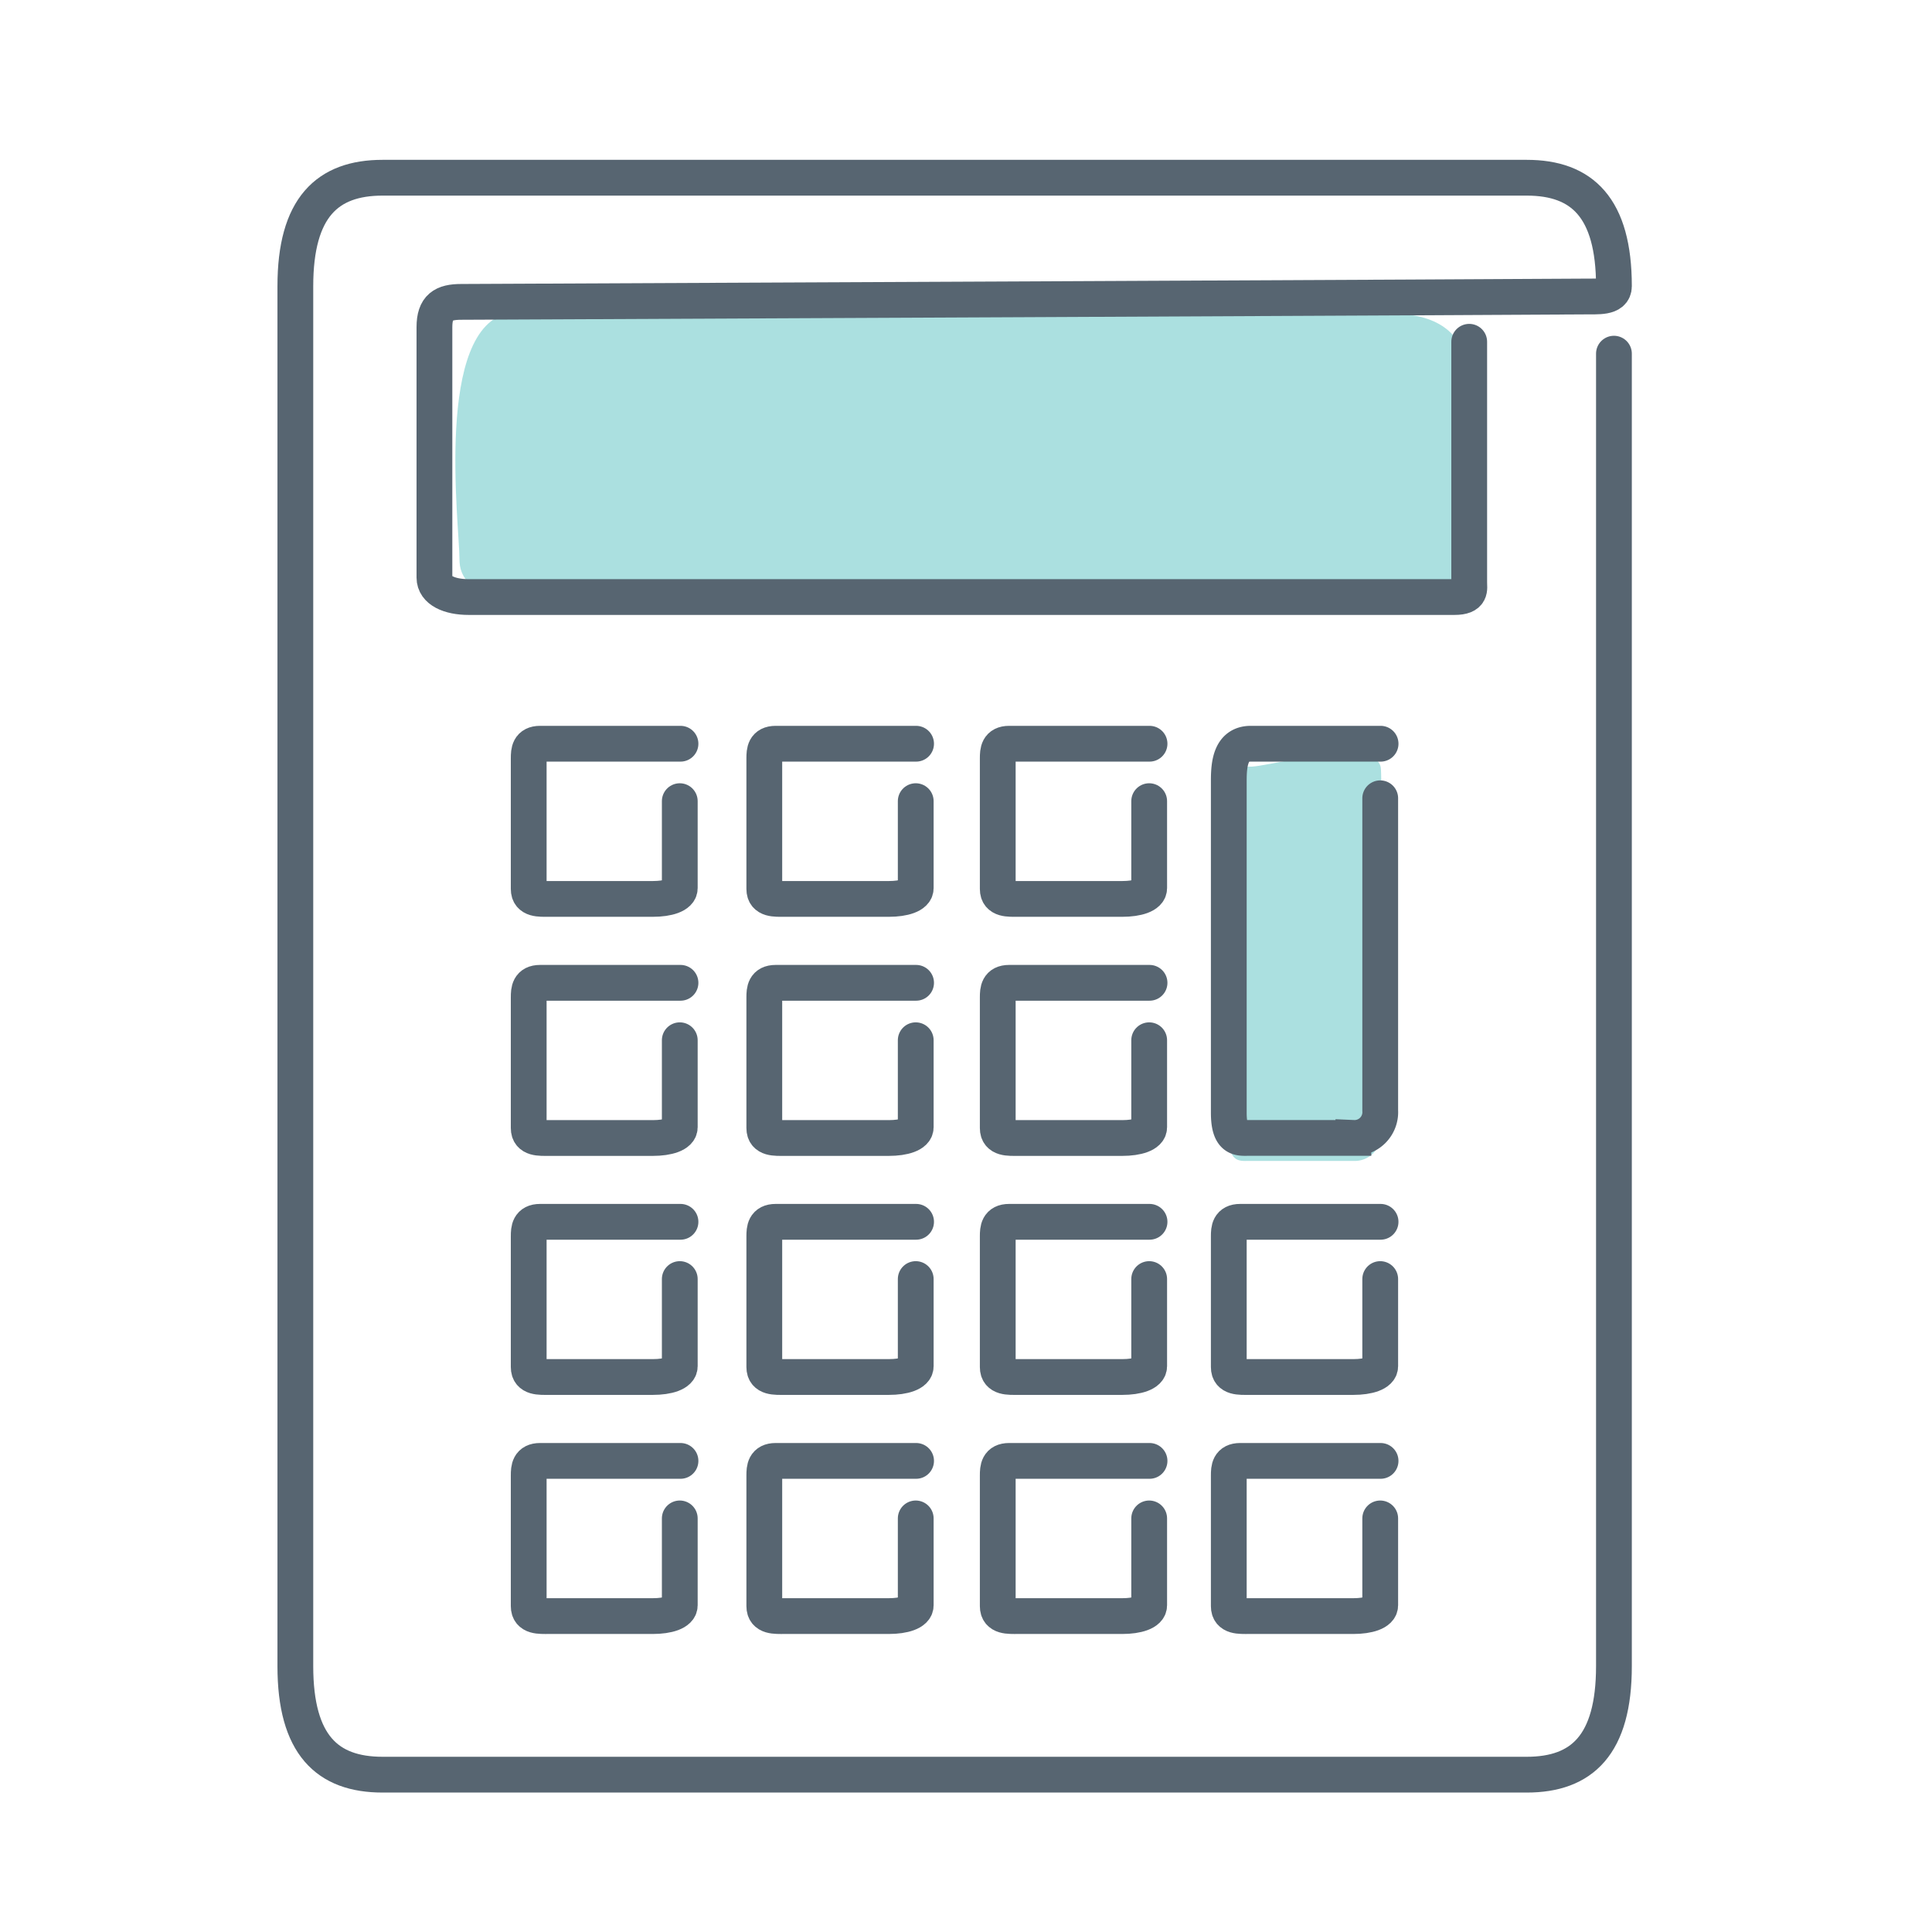 <svg id="Layer_1" data-name="Layer 1" xmlns="http://www.w3.org/2000/svg" viewBox="0 0 216 216"><defs><style>.cls-1{fill:#73cbcb;opacity:0.6;}.cls-2{fill:none;stroke:#576571;stroke-linecap:round;stroke-miterlimit:10;stroke-width:4px;}</style></defs><title>icon-</title><path class="cls-1" d="M154.35,91.81v34.92a2.88,2.88,0,0,1-3,3.06H139.63c-1,0-2.25.24-2.25-2.82V89.82c0-2,.25-4.11,2.46-4.11,2,0,13.68-3.32,14.51,0,.16.65,0,5.3,0,6.1"/><path class="cls-1" d="M66.93,35.1h89c5.09,0,7.8,2.61,7.8,5.75s0,20.12,0,22.1.6,4.25-7.19,4.25H61.86c-5.09,0-10.49-.48-10.49-4.65,0-3.83-2.85-26,5.61-27.58,1.65-.31,7.91.13,9.94.13"/><path class="cls-2" d="M180.44,39.54V186.28c0,8.8-3.57,12.13-9.75,12.13H42.77c-6.18,0-9.75-3.33-9.75-12.13V32c0-8.8,3.57-12.13,9.75-12.13H170.69c6.18,0,9.75,3.33,9.75,12.13,0,1.34-1.88,1.12-3.21,1.15s-123.66.6-125.66.6-3,.58-3,2.83v28c0,1.42,1.67,2.17,3.83,2.17H162.61c1.94,0,1.65-.92,1.65-1.65V38.21"/><path class="cls-2" d="M154.35,83.15H139.84c-2.2,0-2.46,2.12-2.46,4.11V124.4c0,3.06,1.2,2.82,2.25,2.82h11.68a2.88,2.88,0,0,0,3-3.06V89.25"/><path class="cls-2" d="M154.35,136.6h-15.7c-1.22,0-1.27.83-1.27,1.62v14.62c0,1.2,1.2,1.11,2.25,1.11h11.68c1.66,0,3-.42,3-1.2V143"/><path class="cls-2" d="M154.35,163.33h-15.7c-1.22,0-1.27.83-1.27,1.62v14.62c0,1.2,1.2,1.11,2.25,1.11h11.68c1.66,0,3-.42,3-1.2v-9.72"/><path class="cls-2" d="M76.08,136.6H60.38c-1.22,0-1.27.83-1.27,1.62v14.62c0,1.2,1.2,1.11,2.25,1.11H73c1.66,0,3-.42,3-1.2V143"/><path class="cls-2" d="M76.08,163.33H60.38c-1.22,0-1.27.83-1.27,1.62v14.62c0,1.2,1.2,1.11,2.25,1.11H73c1.66,0,3-.42,3-1.2v-9.72"/><path class="cls-2" d="M76.08,83.15H60.38c-1.22,0-1.27.83-1.27,1.62V99.39c0,1.2,1.2,1.11,2.25,1.11H73c1.66,0,3-.42,3-1.2V89.57"/><path class="cls-2" d="M76.08,109.88H60.38c-1.22,0-1.27.83-1.27,1.62v14.62c0,1.2,1.2,1.11,2.25,1.11H73c1.66,0,3-.42,3-1.2V116.3"/><path class="cls-2" d="M102.42,136.6H86.72c-1.22,0-1.27.83-1.27,1.62v14.62c0,1.2,1.2,1.11,2.25,1.11H99.38c1.66,0,3-.42,3-1.2V143"/><path class="cls-2" d="M102.42,163.33H86.72c-1.22,0-1.27.83-1.27,1.62v14.62c0,1.2,1.2,1.11,2.25,1.11H99.38c1.66,0,3-.42,3-1.2v-9.72"/><path class="cls-2" d="M102.42,83.15H86.72c-1.22,0-1.27.83-1.27,1.62V99.39c0,1.2,1.2,1.11,2.25,1.11H99.38c1.66,0,3-.42,3-1.2V89.57"/><path class="cls-2" d="M102.42,109.88H86.72c-1.22,0-1.27.83-1.27,1.62v14.62c0,1.2,1.2,1.11,2.25,1.11H99.38c1.66,0,3-.42,3-1.2V116.3"/><path class="cls-2" d="M128.52,136.6h-15.7c-1.22,0-1.27.83-1.27,1.62v14.62c0,1.2,1.2,1.11,2.25,1.11h11.68c1.66,0,3-.42,3-1.2V143"/><path class="cls-2" d="M128.52,163.33h-15.7c-1.22,0-1.27.83-1.27,1.62v14.62c0,1.2,1.2,1.11,2.25,1.11h11.68c1.66,0,3-.42,3-1.2v-9.72"/><path class="cls-2" d="M128.52,83.15h-15.7c-1.22,0-1.27.83-1.27,1.62V99.39c0,1.2,1.2,1.11,2.25,1.11h11.68c1.66,0,3-.42,3-1.2V89.57"/><path class="cls-2" d="M128.52,109.88h-15.7c-1.22,0-1.27.83-1.27,1.62v14.62c0,1.2,1.2,1.11,2.25,1.11h11.68c1.66,0,3-.42,3-1.2V116.3"/></svg>